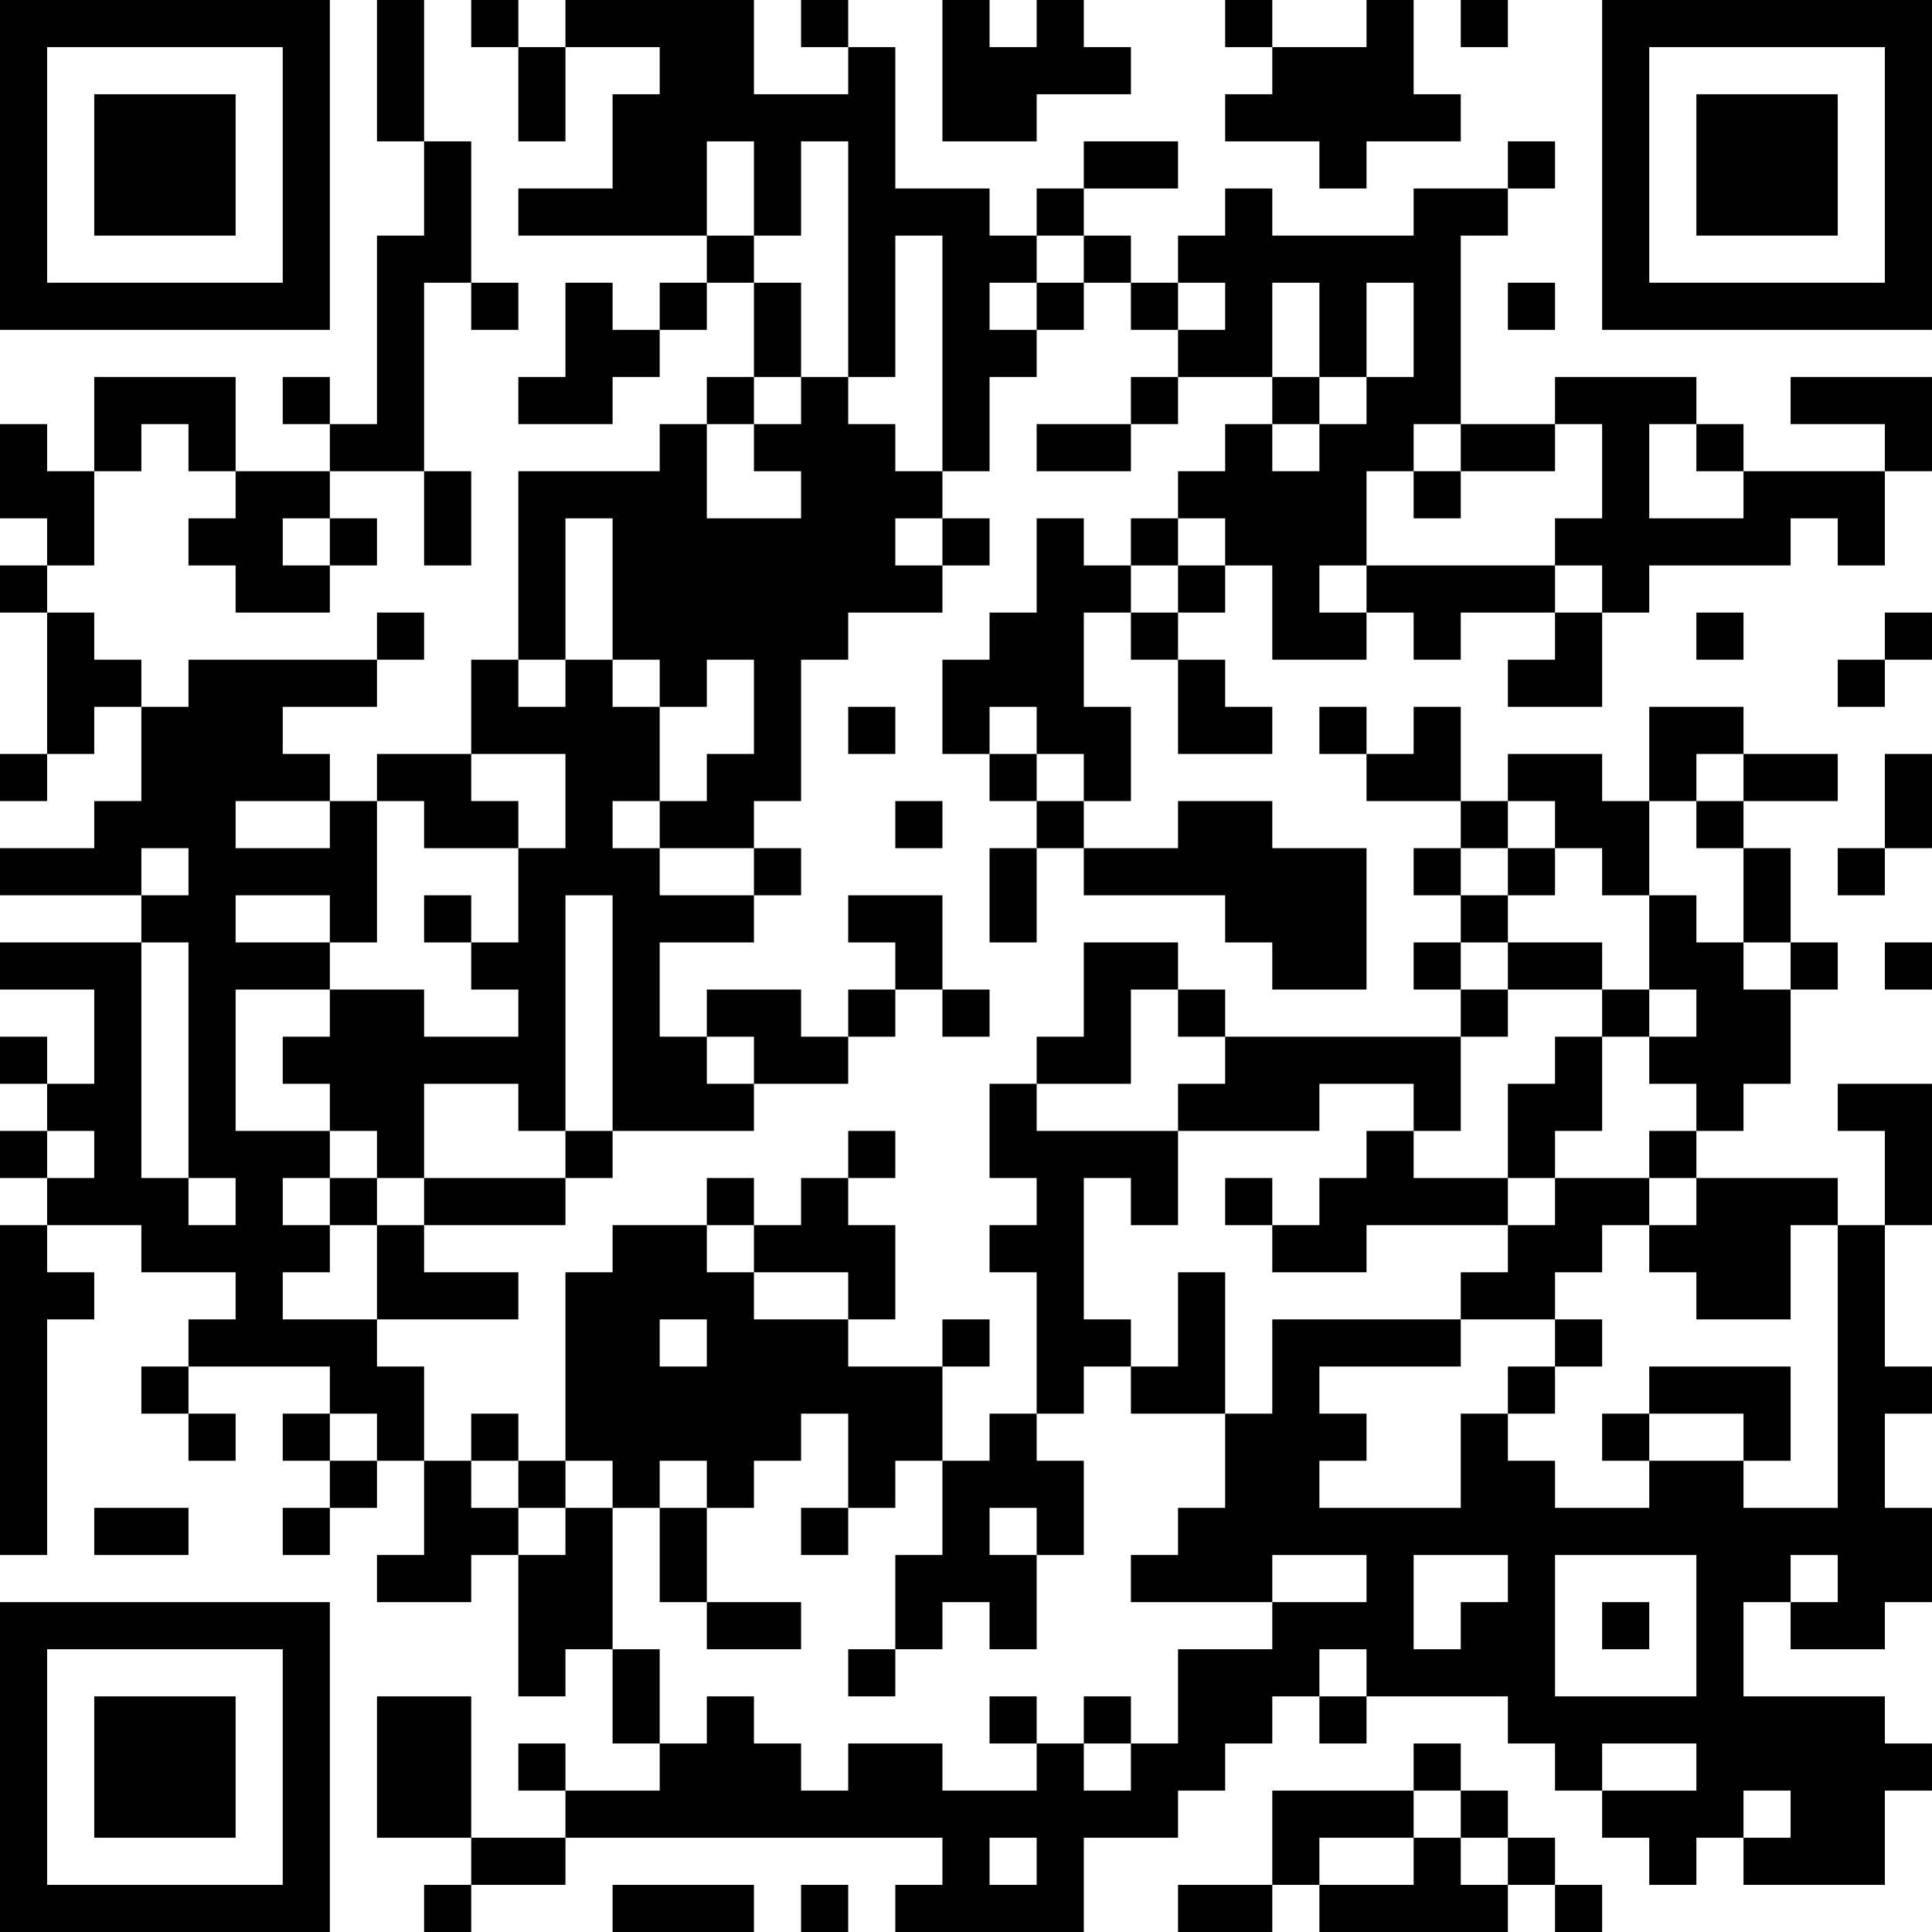 <?xml version="1.0" encoding="UTF-8"?>
<svg xmlns="http://www.w3.org/2000/svg" version="1.1" width="200" height="200" viewBox="0 0 200 200"><rect x="0" y="0" width="200" height="200" fill="#ffffff"/><g transform="scale(4.878)"><g transform="translate(0,0)"><path fill-rule="evenodd" d="M8 0L8 3L9 3L9 5L8 5L8 9L7 9L7 8L6 8L6 9L7 9L7 10L5 10L5 8L2 8L2 10L1 10L1 9L0 9L0 11L1 11L1 12L0 12L0 13L1 13L1 16L0 16L0 17L1 17L1 16L2 16L2 15L3 15L3 17L2 17L2 18L0 18L0 19L3 19L3 20L0 20L0 21L2 21L2 23L1 23L1 22L0 22L0 23L1 23L1 24L0 24L0 25L1 25L1 26L0 26L0 33L1 33L1 28L2 28L2 27L1 27L1 26L3 26L3 27L5 27L5 28L4 28L4 29L3 29L3 30L4 30L4 31L5 31L5 30L4 30L4 29L7 29L7 30L6 30L6 31L7 31L7 32L6 32L6 33L7 33L7 32L8 32L8 31L9 31L9 33L8 33L8 34L10 34L10 33L11 33L11 36L12 36L12 35L13 35L13 37L14 37L14 38L12 38L12 37L11 37L11 38L12 38L12 39L10 39L10 36L8 36L8 39L10 39L10 40L9 40L9 41L10 41L10 40L12 40L12 39L20 39L20 40L19 40L19 41L23 41L23 39L25 39L25 38L26 38L26 37L27 37L27 36L28 36L28 37L29 37L29 36L32 36L32 37L33 37L33 38L34 38L34 39L35 39L35 40L36 40L36 39L37 39L37 40L40 40L40 38L41 38L41 37L40 37L40 36L37 36L37 34L38 34L38 35L40 35L40 34L41 34L41 32L40 32L40 30L41 30L41 29L40 29L40 26L41 26L41 23L39 23L39 24L40 24L40 26L39 26L39 25L36 25L36 24L37 24L37 23L38 23L38 21L39 21L39 20L38 20L38 18L37 18L37 17L39 17L39 16L37 16L37 15L35 15L35 17L34 17L34 16L32 16L32 17L31 17L31 15L30 15L30 16L29 16L29 15L28 15L28 16L29 16L29 17L31 17L31 18L30 18L30 19L31 19L31 20L30 20L30 21L31 21L31 22L26 22L26 21L25 21L25 20L23 20L23 22L22 22L22 23L21 23L21 25L22 25L22 26L21 26L21 27L22 27L22 30L21 30L21 31L20 31L20 29L21 29L21 28L20 28L20 29L18 29L18 28L19 28L19 26L18 26L18 25L19 25L19 24L18 24L18 25L17 25L17 26L16 26L16 25L15 25L15 26L13 26L13 27L12 27L12 31L11 31L11 30L10 30L10 31L9 31L9 29L8 29L8 28L11 28L11 27L9 27L9 26L12 26L12 25L13 25L13 24L16 24L16 23L18 23L18 22L19 22L19 21L20 21L20 22L21 22L21 21L20 21L20 19L18 19L18 20L19 20L19 21L18 21L18 22L17 22L17 21L15 21L15 22L14 22L14 20L16 20L16 19L17 19L17 18L16 18L16 17L17 17L17 14L18 14L18 13L20 13L20 12L21 12L21 11L20 11L20 10L21 10L21 8L22 8L22 7L23 7L23 6L24 6L24 7L25 7L25 8L24 8L24 9L22 9L22 10L24 10L24 9L25 9L25 8L27 8L27 9L26 9L26 10L25 10L25 11L24 11L24 12L23 12L23 11L22 11L22 13L21 13L21 14L20 14L20 16L21 16L21 17L22 17L22 18L21 18L21 20L22 20L22 18L23 18L23 19L26 19L26 20L27 20L27 21L29 21L29 18L27 18L27 17L25 17L25 18L23 18L23 17L24 17L24 15L23 15L23 13L24 13L24 14L25 14L25 16L27 16L27 15L26 15L26 14L25 14L25 13L26 13L26 12L27 12L27 14L29 14L29 13L30 13L30 14L31 14L31 13L33 13L33 14L32 14L32 15L34 15L34 13L35 13L35 12L38 12L38 11L39 11L39 12L40 12L40 10L41 10L41 8L38 8L38 9L40 9L40 10L37 10L37 9L36 9L36 8L33 8L33 9L31 9L31 5L32 5L32 4L33 4L33 3L32 3L32 4L30 4L30 5L27 5L27 4L26 4L26 5L25 5L25 6L24 6L24 5L23 5L23 4L25 4L25 3L23 3L23 4L22 4L22 5L21 5L21 4L19 4L19 1L18 1L18 0L17 0L17 1L18 1L18 2L16 2L16 0L12 0L12 1L11 1L11 0L10 0L10 1L11 1L11 3L12 3L12 1L14 1L14 2L13 2L13 4L11 4L11 5L15 5L15 6L14 6L14 7L13 7L13 6L12 6L12 8L11 8L11 9L13 9L13 8L14 8L14 7L15 7L15 6L16 6L16 8L15 8L15 9L14 9L14 10L11 10L11 14L10 14L10 16L8 16L8 17L7 17L7 16L6 16L6 15L8 15L8 14L9 14L9 13L8 13L8 14L4 14L4 15L3 15L3 14L2 14L2 13L1 13L1 12L2 12L2 10L3 10L3 9L4 9L4 10L5 10L5 11L4 11L4 12L5 12L5 13L7 13L7 12L8 12L8 11L7 11L7 10L9 10L9 12L10 12L10 10L9 10L9 6L10 6L10 7L11 7L11 6L10 6L10 3L9 3L9 0ZM20 0L20 3L22 3L22 2L24 2L24 1L23 1L23 0L22 0L22 1L21 1L21 0ZM26 0L26 1L27 1L27 2L26 2L26 3L28 3L28 4L29 4L29 3L31 3L31 2L30 2L30 0L29 0L29 1L27 1L27 0ZM31 0L31 1L32 1L32 0ZM15 3L15 5L16 5L16 6L17 6L17 8L16 8L16 9L15 9L15 11L17 11L17 10L16 10L16 9L17 9L17 8L18 8L18 9L19 9L19 10L20 10L20 5L19 5L19 8L18 8L18 3L17 3L17 5L16 5L16 3ZM22 5L22 6L21 6L21 7L22 7L22 6L23 6L23 5ZM25 6L25 7L26 7L26 6ZM27 6L27 8L28 8L28 9L27 9L27 10L28 10L28 9L29 9L29 8L30 8L30 6L29 6L29 8L28 8L28 6ZM32 6L32 7L33 7L33 6ZM30 9L30 10L29 10L29 12L28 12L28 13L29 13L29 12L33 12L33 13L34 13L34 12L33 12L33 11L34 11L34 9L33 9L33 10L31 10L31 9ZM35 9L35 11L37 11L37 10L36 10L36 9ZM30 10L30 11L31 11L31 10ZM6 11L6 12L7 12L7 11ZM12 11L12 14L11 14L11 15L12 15L12 14L13 14L13 15L14 15L14 17L13 17L13 18L14 18L14 19L16 19L16 18L14 18L14 17L15 17L15 16L16 16L16 14L15 14L15 15L14 15L14 14L13 14L13 11ZM19 11L19 12L20 12L20 11ZM25 11L25 12L24 12L24 13L25 13L25 12L26 12L26 11ZM36 13L36 14L37 14L37 13ZM40 13L40 14L39 14L39 15L40 15L40 14L41 14L41 13ZM18 15L18 16L19 16L19 15ZM21 15L21 16L22 16L22 17L23 17L23 16L22 16L22 15ZM10 16L10 17L11 17L11 18L9 18L9 17L8 17L8 20L7 20L7 19L5 19L5 20L7 20L7 21L5 21L5 24L7 24L7 25L6 25L6 26L7 26L7 27L6 27L6 28L8 28L8 26L9 26L9 25L12 25L12 24L13 24L13 19L12 19L12 24L11 24L11 23L9 23L9 25L8 25L8 24L7 24L7 23L6 23L6 22L7 22L7 21L9 21L9 22L11 22L11 21L10 21L10 20L11 20L11 18L12 18L12 16ZM36 16L36 17L35 17L35 19L34 19L34 18L33 18L33 17L32 17L32 18L31 18L31 19L32 19L32 20L31 20L31 21L32 21L32 22L31 22L31 24L30 24L30 23L28 23L28 24L25 24L25 23L26 23L26 22L25 22L25 21L24 21L24 23L22 23L22 24L25 24L25 26L24 26L24 25L23 25L23 28L24 28L24 29L23 29L23 30L22 30L22 31L23 31L23 33L22 33L22 32L21 32L21 33L22 33L22 35L21 35L21 34L20 34L20 35L19 35L19 33L20 33L20 31L19 31L19 32L18 32L18 30L17 30L17 31L16 31L16 32L15 32L15 31L14 31L14 32L13 32L13 31L12 31L12 32L11 32L11 31L10 31L10 32L11 32L11 33L12 33L12 32L13 32L13 35L14 35L14 37L15 37L15 36L16 36L16 37L17 37L17 38L18 38L18 37L20 37L20 38L22 38L22 37L23 37L23 38L24 38L24 37L25 37L25 35L27 35L27 34L29 34L29 33L27 33L27 34L24 34L24 33L25 33L25 32L26 32L26 30L27 30L27 28L31 28L31 29L28 29L28 30L29 30L29 31L28 31L28 32L31 32L31 30L32 30L32 31L33 31L33 32L35 32L35 31L37 31L37 32L39 32L39 26L38 26L38 28L36 28L36 27L35 27L35 26L36 26L36 25L35 25L35 24L36 24L36 23L35 23L35 22L36 22L36 21L35 21L35 19L36 19L36 20L37 20L37 21L38 21L38 20L37 20L37 18L36 18L36 17L37 17L37 16ZM40 16L40 18L39 18L39 19L40 19L40 18L41 18L41 16ZM5 17L5 18L7 18L7 17ZM19 17L19 18L20 18L20 17ZM3 18L3 19L4 19L4 18ZM32 18L32 19L33 19L33 18ZM9 19L9 20L10 20L10 19ZM3 20L3 25L4 25L4 26L5 26L5 25L4 25L4 20ZM32 20L32 21L34 21L34 22L33 22L33 23L32 23L32 25L30 25L30 24L29 24L29 25L28 25L28 26L27 26L27 25L26 25L26 26L27 26L27 27L29 27L29 26L32 26L32 27L31 27L31 28L33 28L33 29L32 29L32 30L33 30L33 29L34 29L34 28L33 28L33 27L34 27L34 26L35 26L35 25L33 25L33 24L34 24L34 22L35 22L35 21L34 21L34 20ZM40 20L40 21L41 21L41 20ZM15 22L15 23L16 23L16 22ZM1 24L1 25L2 25L2 24ZM7 25L7 26L8 26L8 25ZM32 25L32 26L33 26L33 25ZM15 26L15 27L16 27L16 28L18 28L18 27L16 27L16 26ZM25 27L25 29L24 29L24 30L26 30L26 27ZM14 28L14 29L15 29L15 28ZM35 29L35 30L34 30L34 31L35 31L35 30L37 30L37 31L38 31L38 29ZM7 30L7 31L8 31L8 30ZM2 32L2 33L4 33L4 32ZM14 32L14 34L15 34L15 35L17 35L17 34L15 34L15 32ZM17 32L17 33L18 33L18 32ZM30 33L30 35L31 35L31 34L32 34L32 33ZM33 33L33 36L36 36L36 33ZM38 33L38 34L39 34L39 33ZM34 34L34 35L35 35L35 34ZM18 35L18 36L19 36L19 35ZM28 35L28 36L29 36L29 35ZM21 36L21 37L22 37L22 36ZM23 36L23 37L24 37L24 36ZM30 37L30 38L27 38L27 40L25 40L25 41L27 41L27 40L28 40L28 41L32 41L32 40L33 40L33 41L34 41L34 40L33 40L33 39L32 39L32 38L31 38L31 37ZM34 37L34 38L36 38L36 37ZM30 38L30 39L28 39L28 40L30 40L30 39L31 39L31 40L32 40L32 39L31 39L31 38ZM37 38L37 39L38 39L38 38ZM21 39L21 40L22 40L22 39ZM13 40L13 41L16 41L16 40ZM17 40L17 41L18 41L18 40ZM0 0L0 7L7 7L7 0ZM1 1L1 6L6 6L6 1ZM2 2L2 5L5 5L5 2ZM34 0L34 7L41 7L41 0ZM35 1L35 6L40 6L40 1ZM36 2L36 5L39 5L39 2ZM0 34L0 41L7 41L7 34ZM1 35L1 40L6 40L6 35ZM2 36L2 39L5 39L5 36Z" fill="#000000"/></g></g></svg>
